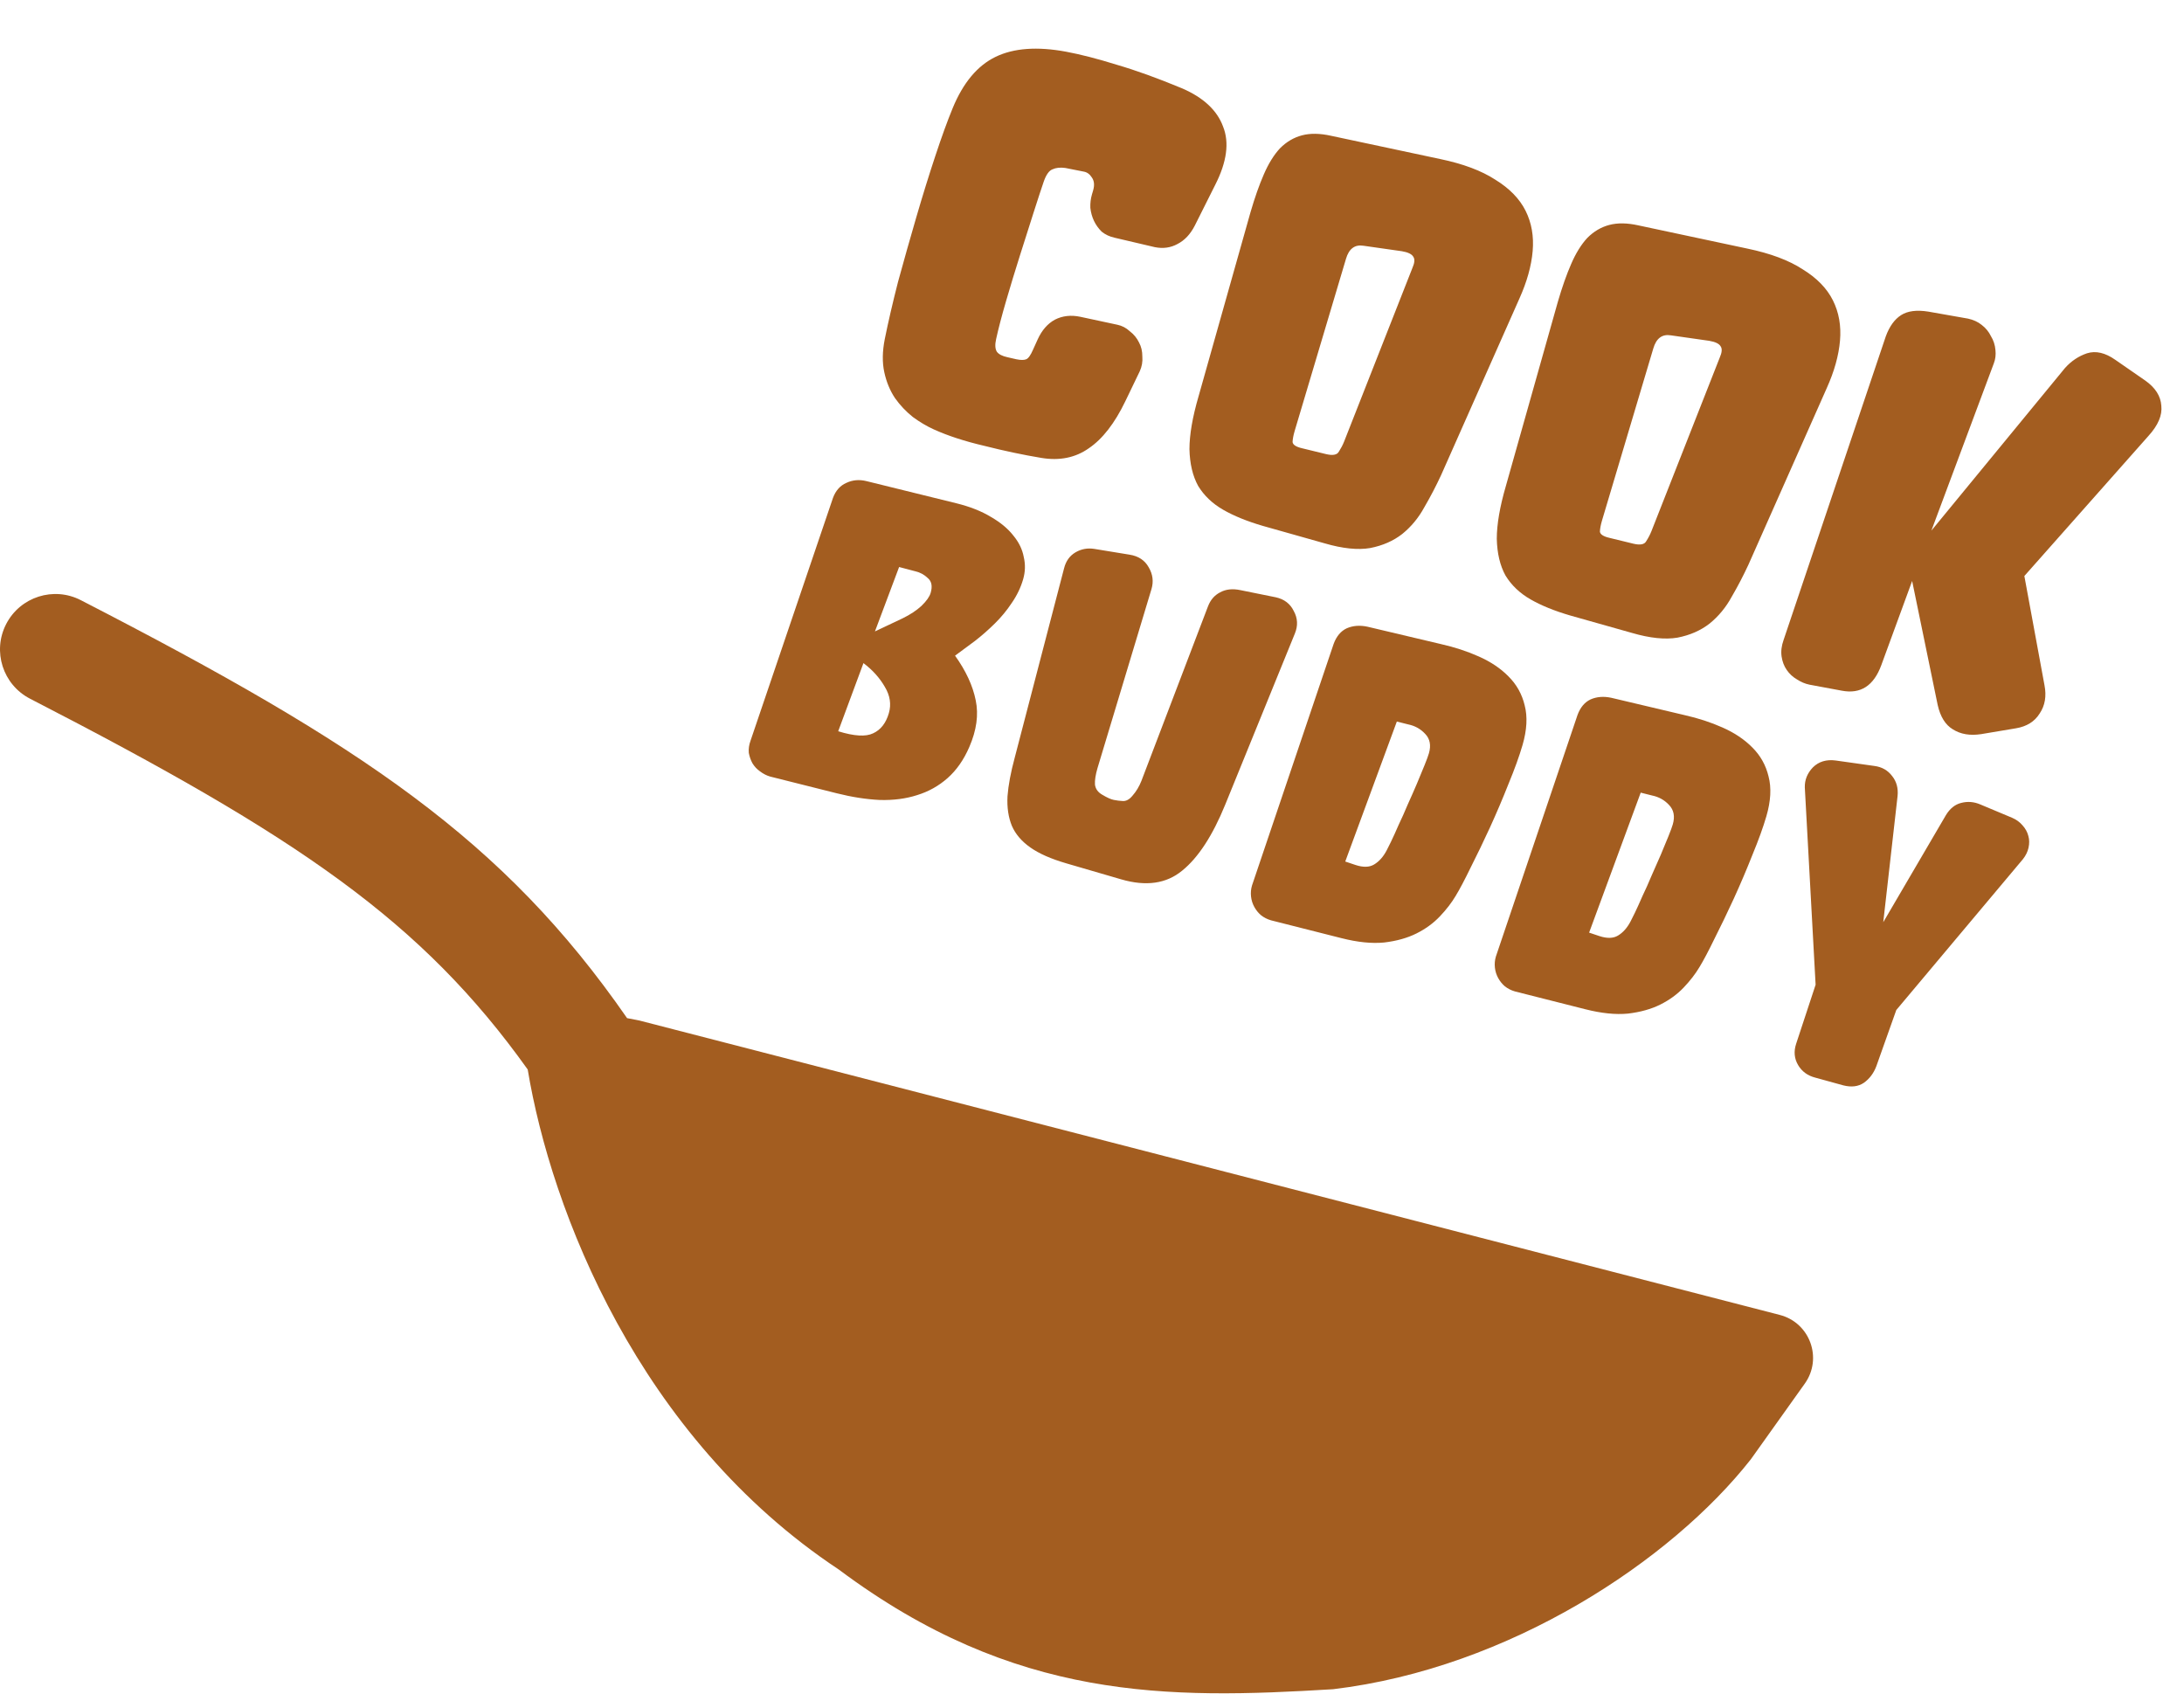 <svg width="1337" height="1037" viewBox="0 0 1337 1037" fill="none" xmlns="http://www.w3.org/2000/svg">
<path d="M688.889 245.648C682.394 259.135 674.937 268.73 666.517 274.431C658.312 280.196 648.652 282.157 637.537 280.315C626.422 278.474 614.788 276.014 602.635 272.938C590.634 270.139 580.311 266.78 571.666 262.862C567.343 260.903 563.07 258.375 558.845 255.28C554.684 251.969 551.032 248.108 547.89 243.697C544.811 239.071 542.627 233.774 541.337 227.805C540.048 221.836 540.145 215.107 541.629 207.616C543.713 197.271 546.418 185.592 549.745 172.58C553.349 159.416 557.061 146.283 560.88 133.181C564.762 119.864 568.639 107.362 572.512 95.674C576.448 83.772 580.004 73.972 583.179 66.275C589.593 50.668 598.361 40.174 609.484 34.794C620.607 29.414 635.01 28.369 652.693 31.659C661.535 33.304 671.831 35.956 683.582 39.614C695.395 43.058 708.783 47.893 723.746 54.119C736.777 59.781 745.11 67.57 748.744 77.485C752.657 87.248 751.057 99.132 743.944 113.138L731.411 138.148C728.709 143.419 725.17 147.165 720.795 149.385C716.634 151.667 712.021 152.303 706.956 151.293L682.417 145.538C679.347 144.876 676.68 143.633 674.416 141.808C672.429 139.83 670.858 137.625 669.703 135.191C668.549 132.757 667.81 130.095 667.487 127.204C667.379 124.376 667.701 121.674 668.452 119.096L669.204 116.519C670.143 113.297 669.865 110.653 668.37 108.586C667.09 106.582 665.452 105.405 663.457 105.056L652.221 102.83C649.089 102.383 646.445 102.661 644.288 103.663C642.194 104.451 640.414 106.962 638.947 111.195C637.417 115.642 635.324 122.023 632.668 130.337C630.074 138.436 627.292 147.18 624.322 156.568C621.415 165.741 618.616 174.945 615.924 184.181C613.232 193.417 611.192 201.211 609.806 207.565C609.019 211.064 609.19 213.677 610.318 215.404C611.508 216.917 613.638 218.003 616.708 218.665L622.279 219.94C624.919 220.476 626.901 220.471 628.225 219.925C629.549 219.379 630.927 217.45 632.359 214.139L635.297 207.655C637.847 202.106 641.341 198.115 645.779 195.68C650.432 193.308 655.613 192.721 661.323 193.919L684.023 198.788C686.877 199.387 689.406 200.707 691.607 202.747C694.087 204.635 695.98 206.934 697.287 209.646C698.656 212.142 699.332 215.019 699.315 218.276C699.575 221.382 699.052 224.375 697.746 227.257L688.889 245.648ZM834.705 150.431C829.363 149.572 825.784 152.258 823.968 158.486L792.52 263.972C791.769 266.549 791.358 268.759 791.286 270.603C791.492 272.294 793.452 273.565 797.166 274.414L811.852 277.996C815.995 278.971 818.595 278.447 819.651 276.424C820.921 274.464 821.977 272.442 822.818 270.356L864.641 164.051C866.01 160.954 866.207 158.681 865.231 157.231C864.318 155.567 861.973 154.417 858.197 153.783L834.705 150.431ZM881.638 97.347C895.698 100.28 906.938 104.489 915.36 109.973C924.059 115.306 930.248 121.654 933.927 129.018C937.606 136.383 939.053 144.611 938.267 153.703C937.481 162.795 934.771 172.492 930.137 182.793L882.219 290.818C879.079 297.593 875.648 304.166 871.926 310.538C868.419 316.973 863.919 322.419 858.425 326.876C852.994 331.119 846.448 333.988 838.788 335.484C831.191 336.765 821.915 335.809 810.961 332.616L773.173 321.95C763.508 319.133 755.381 315.832 748.794 312.047C742.207 308.263 737.101 303.396 733.476 297.445C730.128 291.343 728.355 283.835 728.157 274.922C728.173 266.071 730.029 255.31 733.723 242.638L765.532 129.917C768.161 120.896 770.876 113.182 773.676 106.774C776.539 100.151 779.84 94.822 783.58 90.785C787.535 86.811 792.036 84.162 797.083 82.837C802.13 81.511 808.045 81.604 814.828 83.116L881.638 97.347ZM1022.85 205.274C1017.51 204.416 1013.93 207.101 1012.11 213.33L980.665 318.815C979.914 321.393 979.502 323.603 979.431 325.447C979.637 327.138 981.597 328.408 985.311 329.258L999.997 332.84C1004.14 333.814 1006.74 333.291 1007.8 331.268C1009.07 329.308 1010.12 327.285 1010.96 325.2L1052.79 218.894C1054.16 215.798 1054.35 213.525 1053.38 212.075C1052.46 210.411 1050.12 209.261 1046.34 208.626L1022.85 205.274ZM1069.78 152.191C1083.84 155.124 1095.08 159.333 1103.5 164.817C1112.2 170.149 1118.39 176.498 1122.07 183.862C1125.75 191.226 1127.2 199.455 1126.41 208.547C1125.63 217.639 1122.92 227.335 1118.28 237.636L1070.36 345.661C1067.22 352.436 1063.79 359.01 1060.07 365.382C1056.56 371.817 1052.06 377.263 1046.57 381.72C1041.14 385.963 1034.59 388.832 1026.93 390.328C1019.34 391.608 1010.06 390.652 999.106 387.459L961.318 376.794C951.652 373.976 943.526 370.675 936.939 366.891C930.352 363.107 925.246 358.239 921.621 352.289C918.273 346.186 916.5 338.678 916.302 329.765C916.318 320.915 918.174 310.154 921.867 297.481L953.677 184.761C956.306 175.74 959.021 168.026 961.821 161.618C964.684 154.995 967.985 149.665 971.725 145.629C975.68 141.655 980.18 139.005 985.227 137.68C990.274 136.355 996.19 136.448 1002.97 137.959L1069.78 152.191ZM1204.8 195.043C1208.08 195.767 1210.86 197.042 1213.12 198.867C1215.6 200.755 1217.49 203.054 1218.8 205.766C1220.38 208.325 1221.31 211.157 1221.57 214.262C1221.89 217.153 1221.57 219.855 1220.6 222.37L1182.35 324.823L1264.15 225.276C1267.95 221.025 1272.44 218.022 1277.61 216.267C1283 214.575 1288.78 215.912 1294.97 220.278L1313.29 232.96C1319.47 237.326 1322.75 242.476 1323.12 248.409C1323.76 254.189 1321.16 260.306 1315.32 266.76L1239.27 352.6L1251.59 419.46C1252.9 426.136 1251.92 431.908 1248.63 436.776C1245.57 441.708 1240.73 444.724 1234.11 445.826L1212.8 449.4C1205.97 450.439 1200.2 449.456 1195.48 446.45C1190.92 443.721 1187.82 438.741 1186.2 431.511L1170.57 355.645L1151.71 407.126C1147.1 419.763 1139.05 424.99 1127.57 422.808L1107.67 419.107C1105.03 418.57 1102.44 417.465 1099.9 415.792C1097.51 414.397 1095.49 412.527 1093.85 410.182C1092.2 407.838 1091.14 405.082 1090.66 401.914C1090.19 398.746 1090.59 395.368 1091.87 391.779L1154.45 205.883C1156.69 199.78 1159.82 195.448 1163.83 192.888C1167.84 190.328 1173.4 189.62 1180.53 190.764L1204.8 195.043Z" fill="#A35D20"/>
<path d="M535.623 386.52L552.533 378.521C557.236 376.225 561.095 373.682 564.109 370.893C567.171 367.935 569.048 365.272 569.737 362.906C570.92 358.85 570.331 355.836 567.972 353.865C565.831 351.773 563.299 350.394 560.377 349.725L550.415 347.096L535.623 386.52ZM513.133 447.63C522.887 450.657 530.006 451.082 534.492 448.905C539.146 446.778 542.36 442.672 544.134 436.587C545.71 431.179 544.893 425.806 541.681 420.468C538.518 414.962 534.155 410.114 528.591 405.925L513.133 447.63ZM585.447 308.071C593.827 310.147 600.897 312.942 606.658 316.455C612.469 319.799 617.043 323.608 620.381 327.882C623.769 331.987 625.886 336.363 626.732 341.011C627.796 345.539 627.663 350.084 626.333 354.648C624.855 359.718 622.532 364.542 619.363 369.12C616.413 373.578 613.006 377.719 609.14 381.544C605.275 385.368 601.205 388.95 596.931 392.288C592.706 395.458 588.616 398.483 584.658 401.364C591.307 410.637 595.527 419.752 597.317 428.709C599.156 437.497 597.848 447.018 593.392 457.272C590.013 465.089 585.602 471.414 580.16 476.245C574.717 481.077 568.471 484.574 561.423 486.737C554.543 488.95 546.92 489.937 538.554 489.699C530.238 489.292 521.467 487.927 512.241 485.604L471.488 475.375C469.29 474.735 467.216 473.672 465.265 472.186C463.434 470.919 461.895 469.278 460.649 467.264C459.571 465.3 458.821 463.156 458.398 460.832C458.193 458.388 458.545 455.924 459.453 453.438L509.942 304.766C511.61 300.301 514.335 297.245 518.116 295.596C521.947 293.779 526.084 293.426 530.527 294.538L585.447 308.071ZM671.852 470.241C670.67 474.297 670.156 477.632 670.311 480.244C670.636 482.906 672.136 484.994 674.812 486.507C677.777 488.288 680.129 489.341 681.869 489.665C683.777 490.037 685.457 490.252 686.908 490.308C689.203 490.611 691.361 489.498 693.382 486.969C695.572 484.49 697.353 481.525 698.726 478.074L739.524 371.139C741.045 367.181 743.527 364.329 746.97 362.582C750.462 360.666 754.624 360.228 759.455 361.27L781.015 365.629C786.184 366.769 789.857 369.582 792.033 374.067C794.428 378.433 794.658 382.992 792.722 387.746L750.085 492.495C742.342 511.51 733.552 524.993 723.716 532.945C714.048 540.946 701.609 542.73 686.397 538.296L652.679 528.467C643.383 525.757 636.073 522.526 630.749 518.774C625.424 515.021 621.663 510.624 619.465 505.582C617.317 500.371 616.418 494.333 616.769 487.467C617.289 480.65 618.77 472.738 621.212 463.731L651.394 347.925C652.506 343.481 654.832 340.217 658.374 338.132C661.916 336.047 665.789 335.342 669.993 336.017L691.521 339.542C696.958 340.393 700.873 343.001 703.268 347.367C705.713 351.564 706.27 355.944 704.939 360.507L671.852 470.241ZM823.535 527.384L829.799 529.485C834.482 531.033 838.267 530.945 841.154 529.219C844.26 527.374 846.851 524.461 848.927 520.482C849.343 519.686 850.223 517.926 851.567 515.2C852.961 512.306 854.503 508.904 856.192 504.996C858.051 501.137 859.899 496.999 861.736 492.583C863.791 488.048 865.689 483.742 867.427 479.664C869.215 475.417 870.771 471.653 872.094 468.371C873.418 465.09 874.301 462.688 874.745 461.167C876.173 456.266 875.409 452.283 872.45 449.221C869.661 446.207 866.189 444.278 862.034 443.434L855.115 441.692L823.535 527.384ZM882.139 394.281C890.399 396.139 898.1 398.659 905.241 401.841C912.551 405.072 918.612 409.13 923.422 414.017C928.401 418.952 931.719 424.871 933.375 431.772C935.2 438.722 934.758 446.845 932.048 456.141C930.077 462.901 927.23 470.782 923.506 479.782C920.001 488.662 916.217 497.554 912.155 506.455C908.143 515.188 904.193 523.389 900.307 531.058C896.64 538.608 893.574 544.408 891.11 548.457C888.596 552.676 885.358 556.866 881.394 561.029C877.43 565.191 872.659 568.66 867.082 571.435C861.506 574.211 854.918 576.05 847.32 576.952C839.771 577.686 831.046 576.793 821.145 574.273L778.109 563.379C775.743 562.689 773.669 561.626 771.887 560.19C770.274 558.803 768.929 557.127 767.851 555.163C766.774 553.198 766.108 551.079 765.854 548.804C765.6 546.53 765.793 544.294 766.434 542.097L816.447 394.112C818.165 389.478 820.83 386.312 824.442 384.614C828.223 382.966 832.445 382.638 837.107 383.63L882.139 394.281ZM972.827 570.902L979.091 573.003C983.774 574.551 987.559 574.463 990.446 572.737C993.551 570.892 996.142 567.979 998.219 564C998.634 563.205 999.514 561.444 1000.86 558.718C1002.25 555.824 1003.79 552.422 1005.48 548.514C1007.34 544.655 1009.19 540.517 1011.03 536.101C1013.08 531.566 1014.98 527.26 1016.72 523.182C1018.51 518.935 1020.06 515.171 1021.39 511.889C1022.71 508.608 1023.59 506.206 1024.04 504.685C1025.46 499.784 1024.7 495.802 1021.74 492.739C1018.95 489.725 1015.48 487.796 1011.33 486.952L1004.41 485.21L972.827 570.902ZM1031.43 437.799C1039.69 439.657 1047.39 442.177 1054.53 445.359C1061.84 448.59 1067.9 452.648 1072.71 457.535C1077.69 462.471 1081.01 468.389 1082.67 475.29C1084.49 482.24 1084.05 490.363 1081.34 499.659C1079.37 506.419 1076.52 514.3 1072.8 523.3C1069.29 532.181 1065.51 541.072 1061.45 549.973C1057.43 558.706 1053.48 566.907 1049.6 574.576C1045.93 582.126 1042.87 587.926 1040.4 591.975C1037.89 596.194 1034.65 600.384 1030.69 604.547C1026.72 608.709 1021.95 612.178 1016.37 614.953C1010.8 617.729 1004.21 619.568 996.612 620.47C989.063 621.204 980.337 620.311 970.436 617.791L927.401 606.897C925.035 606.207 922.96 605.144 921.179 603.708C919.566 602.321 918.221 600.645 917.143 598.681C916.065 596.716 915.399 594.597 915.145 592.322C914.892 590.048 915.085 587.812 915.725 585.615L965.739 437.63C967.457 432.996 970.121 429.83 973.734 428.132C977.515 426.484 981.737 426.156 986.399 427.148L1031.43 437.799ZM1147.49 468.879C1152.08 469.484 1155.7 471.547 1158.34 475.067C1161.03 478.419 1162.13 482.5 1161.65 487.309L1152.89 564.526L1191.26 498.966C1193.72 494.917 1196.83 492.43 1200.58 491.507C1204.55 490.464 1208.49 490.788 1212.4 492.477L1231.77 500.597C1234.37 501.723 1236.49 503.258 1238.12 505.202C1239.93 507.194 1241.13 509.377 1241.72 511.75C1242.36 513.954 1242.39 516.348 1241.82 518.933C1241.3 521.348 1240.17 523.676 1238.41 525.916L1160.87 618.29L1148.65 652.685C1147.03 656.981 1144.48 660.365 1141.01 662.838C1137.59 665.141 1133.4 665.663 1128.45 664.403L1111.39 659.705C1106.61 658.495 1103.06 655.9 1100.73 651.922C1098.41 647.944 1098.02 643.613 1099.57 638.93L1111.48 602.792L1104.87 482.037C1104.75 477.417 1106.4 473.315 1109.83 469.73C1113.43 466.194 1118.06 464.792 1123.71 465.524L1147.49 468.879Z" fill="#A35D20"/>
<path fill-rule="evenodd" clip-rule="evenodd" d="M18.408 427.718C1.747 419.142 -4.806 398.683 3.771 382.023C12.348 365.362 32.806 358.809 49.466 367.386C221.636 456.017 308.228 514.09 383.889 623.247L391.441 624.715L1089.55 804.93C1107.99 809.69 1115.92 831.464 1104.86 846.969L1071.81 893.332C1023.07 955.335 923.997 1021.16 816.103 1034.05C714.996 1040.16 621.354 1041.4 513.459 960.763C390.875 879.531 337.355 740.94 323.053 654.69C258.297 563.998 183.068 512.484 18.408 427.718Z" fill="#A35D20"/>
</svg>
